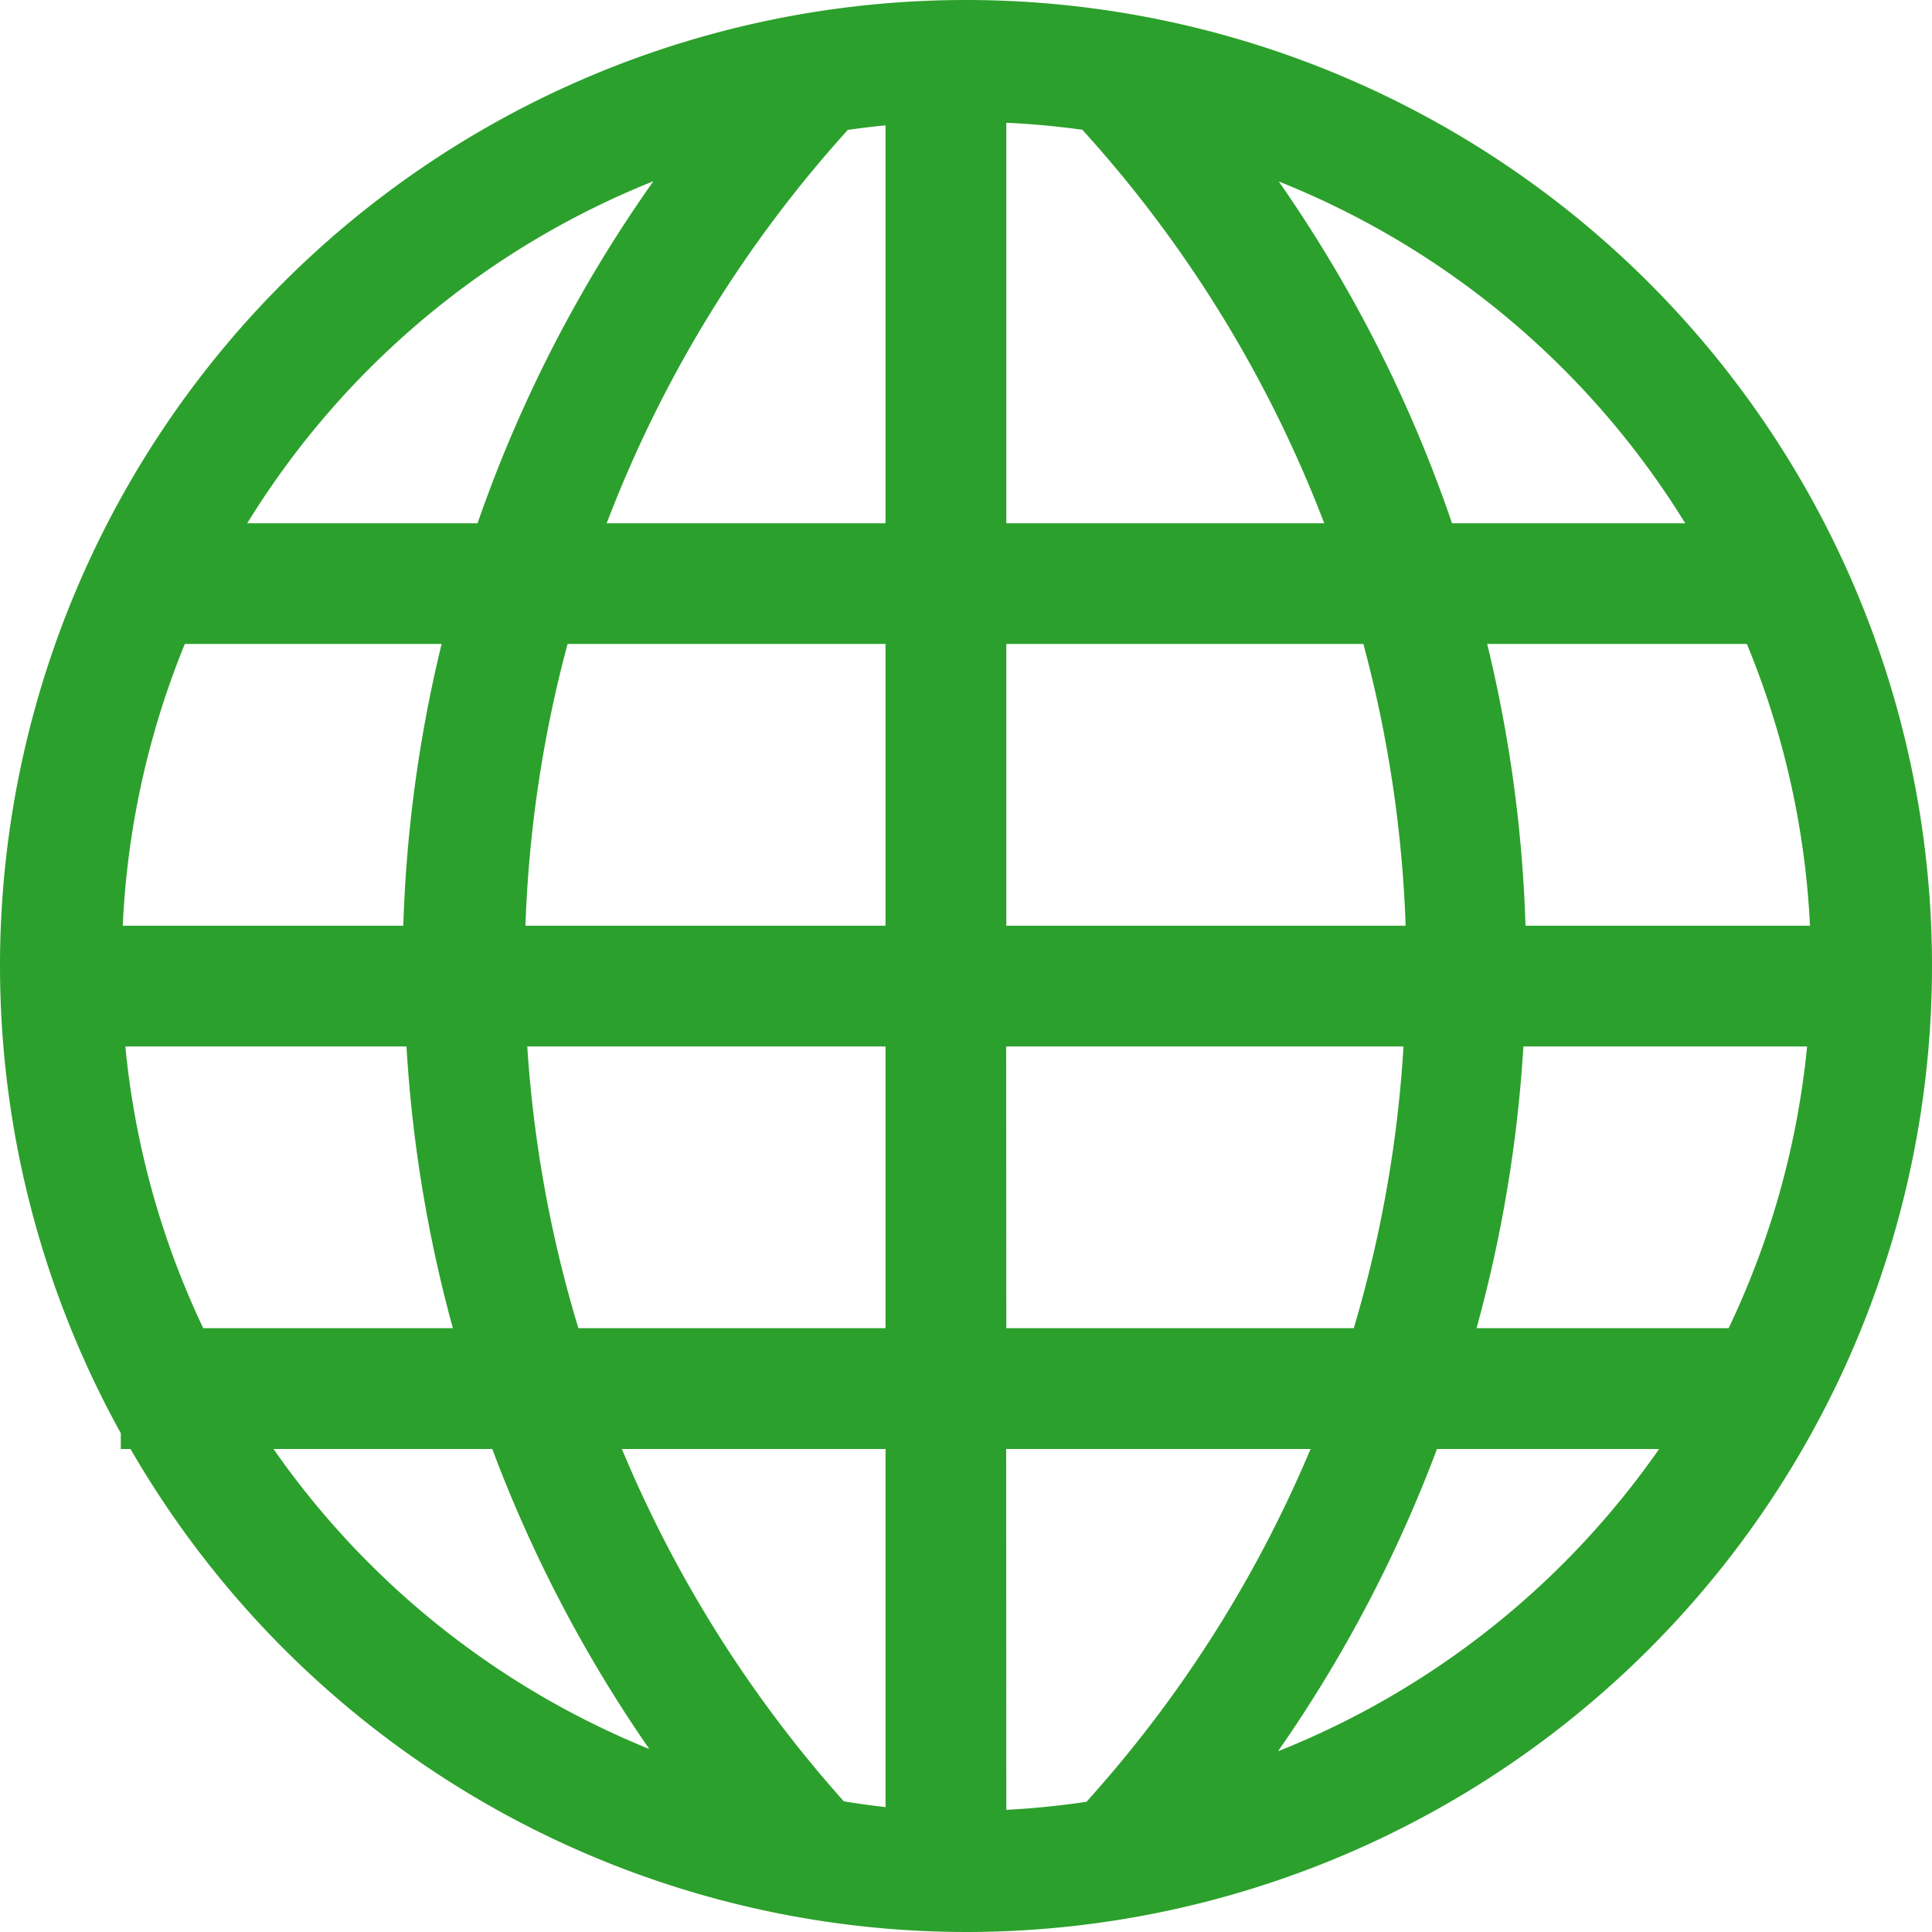 <?xml version="1.0" encoding="UTF-8" standalone="no"?>
<svg
   xmlns:dc="http://purl.org/dc/elements/1.1/"
   xmlns:cc="http://creativecommons.org/ns#"
   xmlns:rdf="http://www.w3.org/1999/02/22-rdf-syntax-ns#"
   xmlns:svg="http://www.w3.org/2000/svg"
   xmlns="http://www.w3.org/2000/svg"
   xmlns:sodipodi="http://sodipodi.sourceforge.net/DTD/sodipodi-0.dtd"
   xmlns:inkscape="http://www.inkscape.org/namespaces/inkscape"
   width="48"
   height="48"
   viewBox="0 0 12.7 12.7"
   version="1.1"
   id="svg4"
   sodipodi:docname="applications-internet.svg"
   inkscape:version="0.92.5 (2060ec1f9f, 2020-04-08)">
  <defs
     id="defs8">
  <style
     id="current-color-scheme"
     type="text/css">
      .ColorScheme-Highlight {
        color:#2ca02c;
      }
  </style>
  </defs>
  <path
     class="ColorScheme-Highlight"
     style="fill:currentColor"
     d="M 6.35,0 A 6.35,6.35 0 0 0 0,6.35 6.35,6.35 0 0 0 0.794,9.421 v 0.104 h 0.064 A 6.35,6.35 0 0 0 6.35,12.7 6.35,6.35 0 0 0 12.7,6.35 6.35,6.35 0 0 0 6.35,0 Z M 6.615,0.807 A 5.556,5.556 0 0 1 7.115,0.853 8.198,8.212 0 0 1 8.705,3.44 H 6.615 Z m -0.794,0.017 V 3.44 H 3.988 A 8.198,8.212 0 0 1 5.573,0.854 5.556,5.556 0 0 1 5.821,0.824 Z M 4.296,1.19 A 8.989,8.993 0 0 0 3.139,3.44 H 1.625 a 5.556,5.556 0 0 1 2.671,-2.249 z m 4.11,0.003 A 5.556,5.556 0 0 1 11.078,3.44 H 9.545 A 8.989,8.993 0 0 0 8.406,1.193 Z M 1.215,4.233 H 2.903 A 8.989,8.993 0 0 0 2.651,6.085 H 0.807 A 5.556,5.556 0 0 1 1.215,4.233 Z m 2.516,0 h 2.09 V 6.085 H 3.454 A 8.198,8.212 0 0 1 3.731,4.233 Z m 2.884,0 H 8.962 A 8.198,8.212 0 0 1 9.24,6.085 H 6.615 Z m 3.162,0 h 1.706 a 5.556,5.556 0 0 1 0.415,1.852 H 10.028 A 8.989,8.993 0 0 0 9.776,4.233 Z M 0.824,6.879 H 2.672 a 8.989,8.993 0 0 0 0.305,1.852 H 1.336 A 5.556,5.556 0 0 1 0.824,6.879 Z m 2.642,0 H 5.821 V 8.731 H 3.802 A 8.198,8.212 0 0 1 3.466,6.879 Z m 3.148,0 H 9.226 A 8.198,8.212 0 0 1 8.899,8.731 H 6.615 Z m 3.399,0 h 1.866 A 5.556,5.556 0 0 1 11.363,8.731 H 9.706 A 8.989,8.993 0 0 0 10.014,6.879 Z M 1.798,9.525 H 3.236 A 8.989,8.993 0 0 0 4.268,11.497 5.556,5.556 0 0 1 1.798,9.525 Z m 2.289,0 H 5.821 V 11.879 A 5.556,5.556 0 0 1 5.547,11.841 8.198,8.212 0 0 1 4.088,9.525 Z m 2.527,0 H 8.615 a 8.198,8.212 0 0 1 -1.473,2.319 5.556,5.556 0 0 1 -0.527,0.053 z m 2.831,0 h 1.461 A 5.556,5.556 0 0 1 8.401,11.512 8.989,8.993 0 0 0 9.446,9.525 Z"
     id="path817"
     inkscape:connector-curvature="0" />
</svg>
